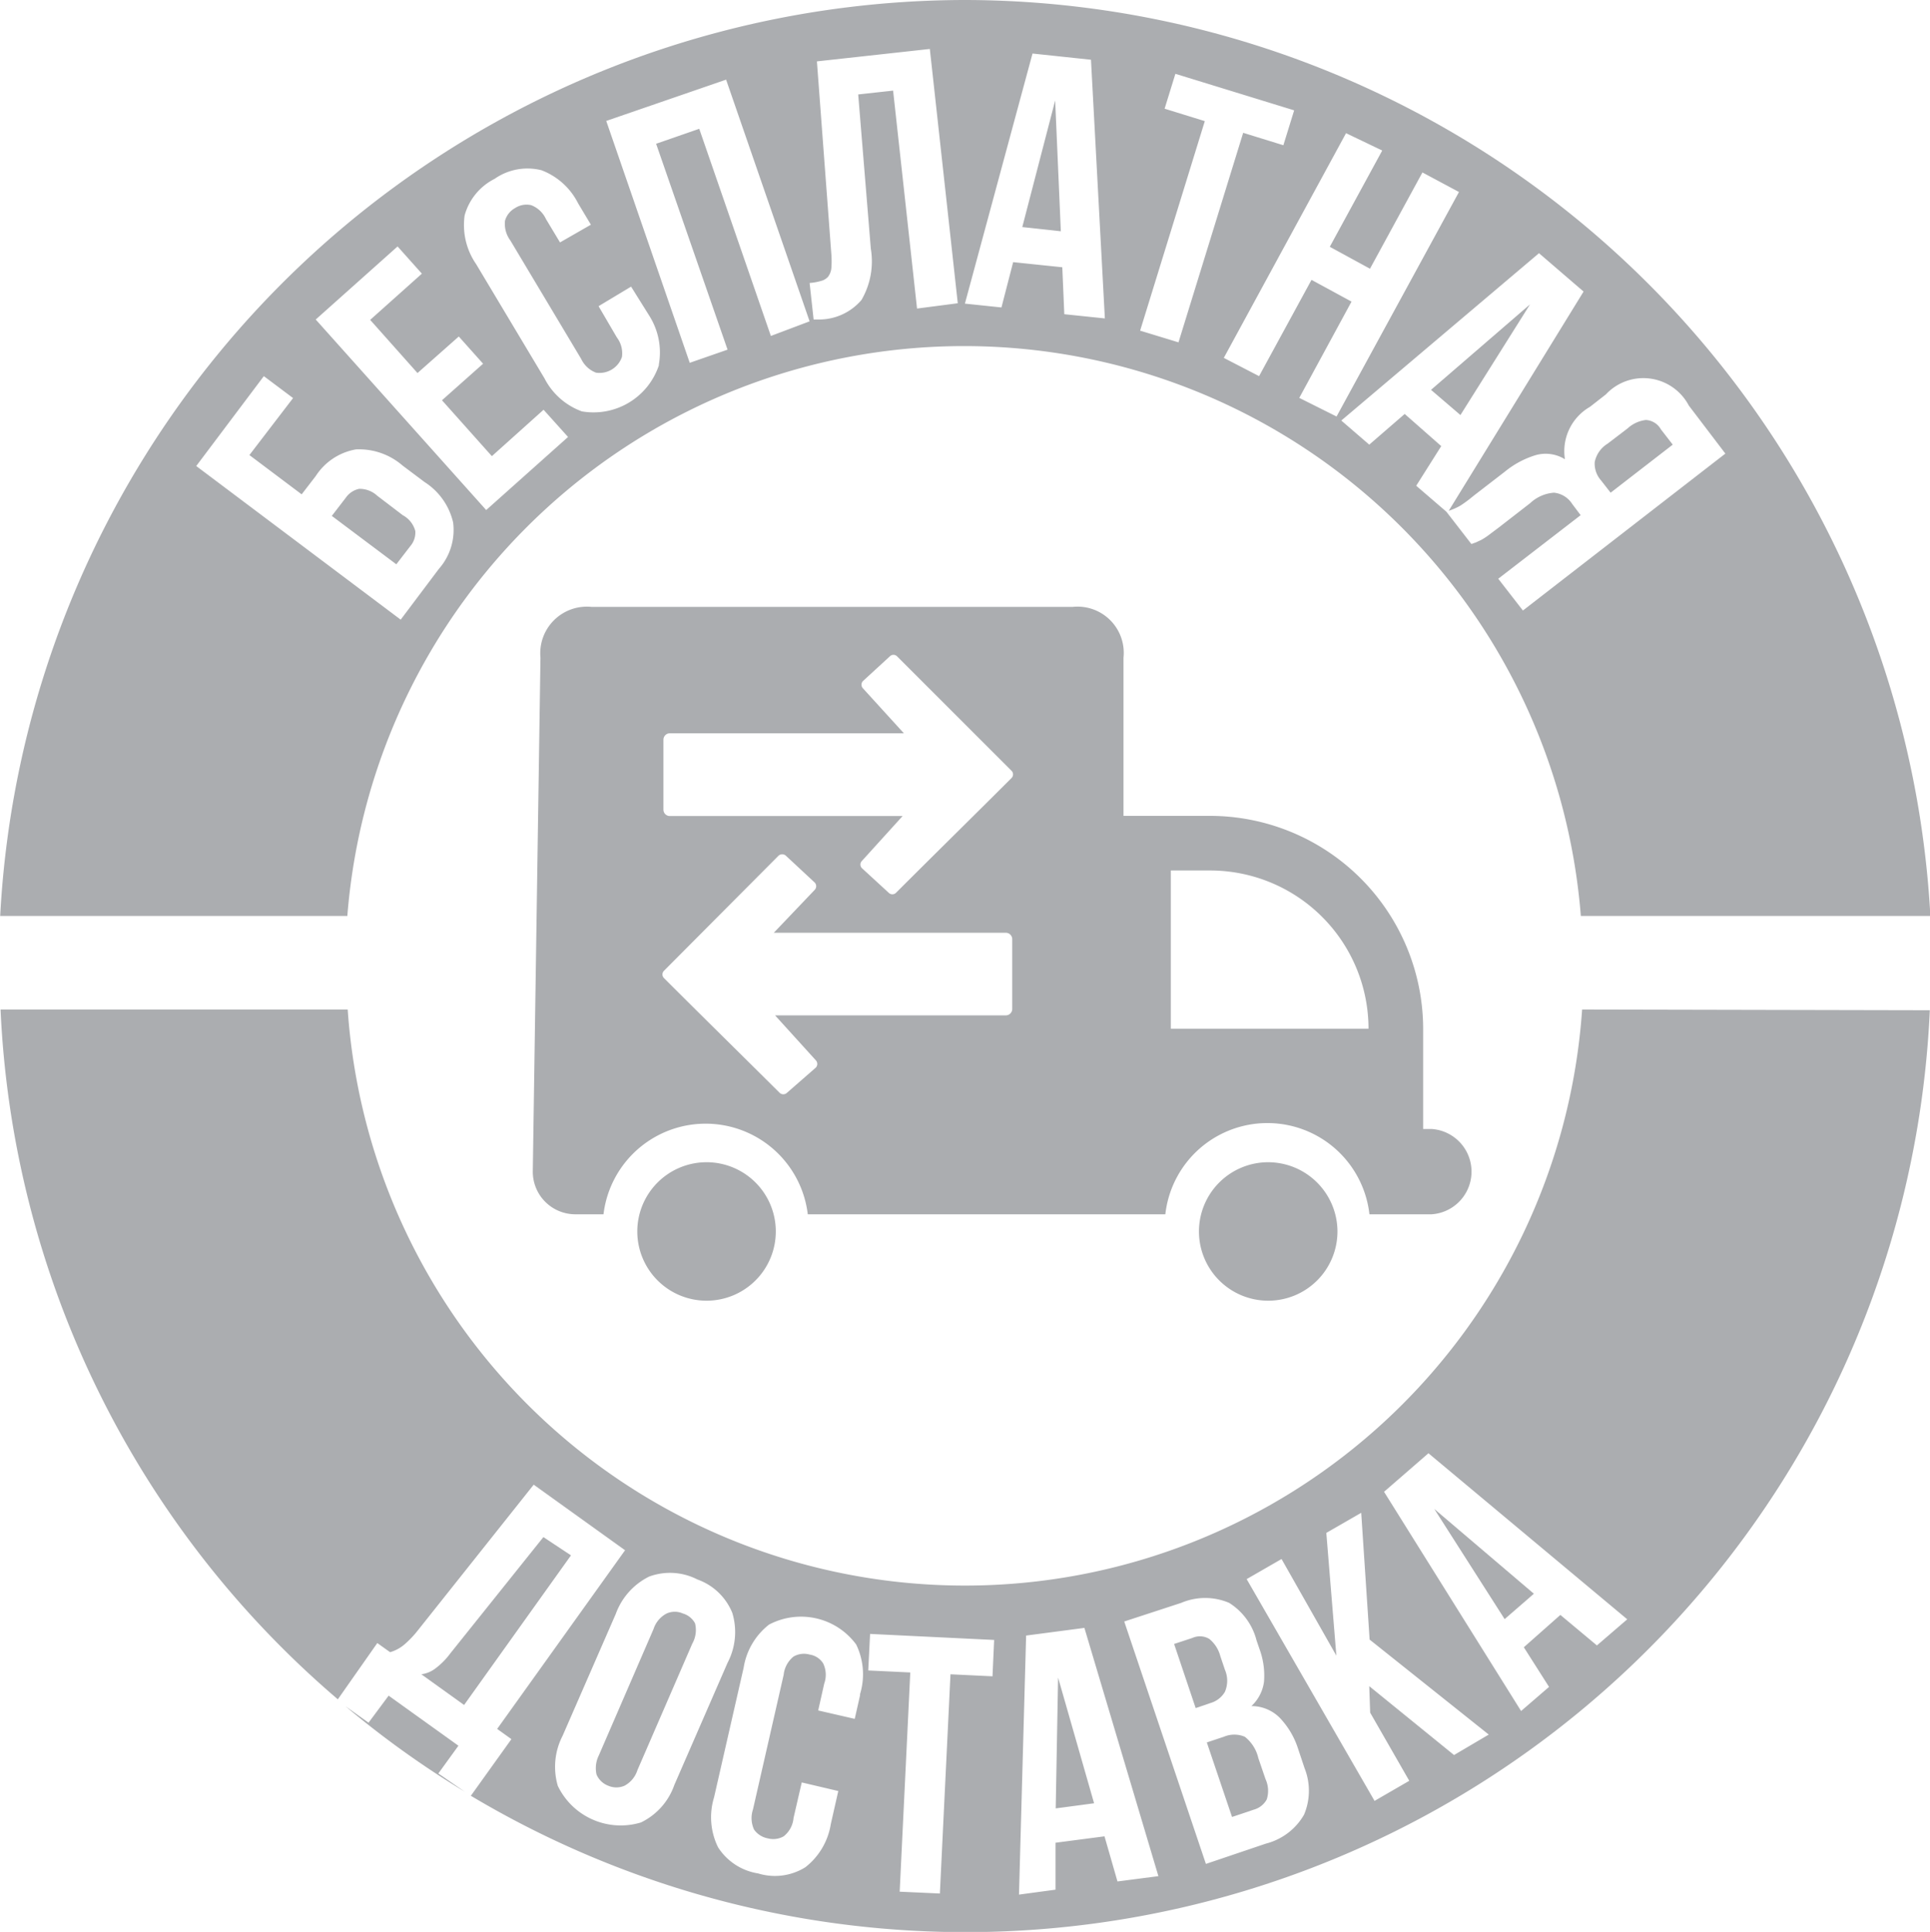 <svg xmlns="http://www.w3.org/2000/svg" viewBox="0 0 105.63 105.75"><defs><style>.a,.b{fill:#abadb0;}.a{fill-rule:evenodd;}</style></defs><title>2</title><path class="a" d="M804.07,491.08H777.71a2.55,2.55,0,0,0-2.78,2.78L774.51,522a2.33,2.33,0,0,0,2.34,2.33h1.53a5.63,5.63,0,0,1,11.18,0h19.57a5.62,5.62,0,0,1,11.17,0h3.4a2.34,2.34,0,0,0,0-4.67h-.46v-5.49a11.68,11.68,0,0,0-11.64-11.65h-4.76v-8.66a2.53,2.53,0,0,0-2.77-2.78ZM782,498h12.82l-2.24-2.46a.29.29,0,0,1,0-.4l1.47-1.35a.28.28,0,0,1,.4,0l6.26,6.26a.28.28,0,0,1,0,.4c-2.1,2.1-4.22,4.18-6.32,6.28a.28.28,0,0,1-.4,0l-1.47-1.35a.28.28,0,0,1,0-.39l2.23-2.46H782a.35.35,0,0,1-.34-.35v-3.83A.35.35,0,0,1,782,498Zm18.45,10.92H787.7l2.24-2.35a.29.29,0,0,0,0-.4l-1.58-1.47a.3.3,0,0,0-.4,0L781.69,511a.28.28,0,0,0,0,.4c2.1,2.1,4.22,4.18,6.33,6.28a.29.29,0,0,0,.4,0L790,516.3a.29.29,0,0,0,0-.4l-2.23-2.46H800.4a.35.35,0,0,0,.35-.34v-3.84a.35.35,0,0,0-.35-.34Zm14.32,12.56a3.79,3.79,0,1,0,3.78,3.79,3.8,3.8,0,0,0-3.78-3.79Zm-30.75,0a3.79,3.79,0,1,0,3.79,3.79,3.79,3.79,0,0,0-3.79-3.79Zm36.28-7.31H809.43v-8.66h2.17a8.67,8.67,0,0,1,8.65,8.66Z" transform="translate(-745.35 -457.86)"/><polygon class="b" points="55.95 12.43 58.06 12.66 57.75 5.5 55.95 12.43"/><path class="b" d="M767.39,486.06,766,485a1.41,1.41,0,0,0-1-.38,1.19,1.19,0,0,0-.72.48l-.77,1,3.53,2.65.77-1a1.14,1.14,0,0,0,.27-.82A1.39,1.39,0,0,0,767.39,486.06Z" transform="translate(-745.35 -457.86)"/><polygon class="b" points="83.74 16.66 78.32 21.34 79.93 22.72 83.74 16.66"/><path class="b" d="M798.16,457.86A52.94,52.94,0,0,0,745.36,508h19a33.86,33.86,0,0,1,67.51,0H851A53,53,0,0,0,798.16,457.86ZM769.37,489l-2.09,2.78-11.19-8.41,3.7-4.92,1.6,1.2L759,482.77l2.86,2.15.77-1a3.29,3.29,0,0,1,2.2-1.46,3.64,3.64,0,0,1,2.56.89l1.2.9a3.58,3.58,0,0,1,1.56,2.21A3.22,3.22,0,0,1,769.37,489Zm2.59-3.22-9.33-10.43,4.48-4,1.33,1.49-2.83,2.53,2.59,2.91,2.26-2,1.33,1.49-2.25,2,2.73,3.06,2.83-2.54,1.34,1.49Zm9.45-7.92a3.77,3.77,0,0,1-4.21,2.52,3.73,3.73,0,0,1-2.05-1.81l-3.74-6.25a3.77,3.77,0,0,1-.63-2.67,3.19,3.19,0,0,1,1.64-2,3.14,3.14,0,0,1,2.57-.47,3.73,3.73,0,0,1,2,1.81l.7,1.17L776,471.13l-.77-1.28a1.47,1.47,0,0,0-.81-.76,1.14,1.14,0,0,0-.88.16,1.15,1.15,0,0,0-.55.69,1.52,1.52,0,0,0,.29,1.08l3.88,6.49a1.48,1.48,0,0,0,.81.75,1.3,1.3,0,0,0,1.42-.86,1.44,1.44,0,0,0-.28-1.07l-1-1.71,1.78-1.07,1,1.6A3.76,3.76,0,0,1,781.41,477.81Zm6.13-1.61-3.92-11.34-2.36.82L785.17,477l-2.07.72-4.57-13.24,6.56-2.26,4.57,13.23Zm8-1.5-1.31-11.93-1.91.21.69,8.44a4.21,4.21,0,0,1-.51,2.81,3.06,3.06,0,0,1-2.29,1.07l-.33,0-.22-2a2.9,2.9,0,0,0,.62-.11.77.77,0,0,0,.39-.23.93.93,0,0,0,.18-.46,5,5,0,0,0,0-.78l-.79-10.55,6.18-.68,1.53,13.92Zm8.06.31-.11-2.57-2.69-.28-.64,2.48-2-.21,3.7-13.69,3.2.34.76,14.16Zm4.15.9,3.54-11.47-2.2-.68.59-1.91,6.5,2-.59,1.91-2.2-.68-3.54,11.47Zm8.71,3.68,2.86-5.27-2.19-1.19-2.87,5.27-1.93-1,6.69-12.3L821,466.1l-2.87,5.27,2.2,1.2,2.87-5.27,2,1.07-6.7,12.29Zm12.24,11.64-1.35-1.74,4.51-3.48-.46-.61a1.34,1.34,0,0,0-1-.62,2.12,2.12,0,0,0-1.3.57l-1.74,1.35-.56.42a3.46,3.46,0,0,1-.39.25l-.28.13-.25.09-1.37-1.77h0l-1.65-1.42,1.37-2.17-2-1.76-1.94,1.68-1.53-1.32,10.82-9.16,2.44,2.1-7.38,12a3.21,3.21,0,0,0,.65-.29A7.42,7.42,0,0,0,826,485l1.71-1.32a4.92,4.92,0,0,1,1.67-.9A2,2,0,0,1,831,483a2.8,2.8,0,0,1,1.37-2.87l.87-.68a2.81,2.81,0,0,1,4.54.61l2,2.63Z" transform="translate(-745.35 -457.86)"/><path class="b" d="M835.43,480.85a1.79,1.79,0,0,0-1,.46l-1.1.84a1.54,1.54,0,0,0-.7,1,1.38,1.38,0,0,0,.34,1l.53.68,3.4-2.63-.65-.84A1,1,0,0,0,835.43,480.85Z" transform="translate(-745.35 -457.86)"/><path class="b" d="M812.39,550.47a1.53,1.53,0,0,0,0-1.21l-.25-.74a1.79,1.79,0,0,0-.61-.95,1,1,0,0,0-.92-.05l-1,.33,1.18,3.51.82-.28A1.34,1.34,0,0,0,812.39,550.47Z" transform="translate(-745.35 -457.86)"/><path class="b" d="M782.72,546.18a1.09,1.09,0,0,0-.88,0,1.47,1.47,0,0,0-.72.85l-3,6.93A1.56,1.56,0,0,0,778,555a1.13,1.13,0,0,0,.64.61,1.12,1.12,0,0,0,.89,0,1.48,1.48,0,0,0,.71-.86l3-6.92a1.51,1.51,0,0,0,.15-1.11A1.1,1.1,0,0,0,782.72,546.18Z" transform="translate(-745.35 -457.86)"/><path class="b" d="M814.22,554.1a2.08,2.08,0,0,0-.74-1.17,1.47,1.47,0,0,0-1.15,0l-.93.31,1.38,4.08,1.19-.4a1.15,1.15,0,0,0,.71-.56,1.54,1.54,0,0,0-.07-1.12Z" transform="translate(-745.35 -457.86)"/><path class="b" d="M831.94,513.12a33.86,33.86,0,0,1-67.56,0h-19a52.75,52.75,0,0,0,18.46,37.76L766,547.8l.7.5a2.12,2.12,0,0,0,.77-.41,5.4,5.4,0,0,0,.73-.76l6.36-8,5,3.59-7,9.78.78.56-2.22,3.1a52.83,52.83,0,0,0,79.85-43Zm-51.51,44.5a3.82,3.82,0,0,1-4.55-2,3.7,3.7,0,0,1,.26-2.74l2.91-6.67a3.68,3.68,0,0,1,1.83-2.05,3.29,3.29,0,0,1,2.64.16,3.23,3.23,0,0,1,1.91,1.83,3.62,3.62,0,0,1-.26,2.73l-2.91,6.68A3.59,3.59,0,0,1,780.43,557.62Zm12-7-.3,1.33-2-.46.33-1.47a1.43,1.43,0,0,0-.06-1.11,1.06,1.06,0,0,0-.74-.48,1.14,1.14,0,0,0-.88.11,1.48,1.48,0,0,0-.54,1l-1.68,7.37a1.5,1.5,0,0,0,.06,1.1,1.18,1.18,0,0,0,.75.48,1.15,1.15,0,0,0,.87-.11,1.43,1.43,0,0,0,.54-1l.45-1.95,2,.47-.41,1.81a3.74,3.74,0,0,1-1.39,2.36,3.14,3.14,0,0,1-2.59.34,3.19,3.19,0,0,1-2.19-1.43,3.72,3.72,0,0,1-.22-2.73l1.62-7.1a3.73,3.73,0,0,1,1.39-2.36,3.75,3.75,0,0,1,4.77,1.09A3.73,3.73,0,0,1,792.41,550.63Zm7.24-1-2.3-.11-.58,12-2.2-.1.58-12-2.3-.11.1-2,6.79.33Zm6.84,11.23-.71-2.47-2.68.35,0,2.57-2,.27.39-14.18,3.19-.42,4.05,13.59Zm10.22-3.67a3.37,3.37,0,0,1-2.1,1.6l-3.28,1.11-4.47-13.27L810,545.6a3.34,3.34,0,0,1,2.62,0,3.42,3.42,0,0,1,1.5,2.05l.16.47a4.19,4.19,0,0,1,.25,1.8,2.21,2.21,0,0,1-.69,1.33,2.18,2.18,0,0,1,1.55.64,4.37,4.37,0,0,1,1,1.68l.36,1.08A3.35,3.35,0,0,1,816.71,557.22Zm8.2-3.25-4.64-3.77.05,1.45,2.14,3.73-1.9,1.1-7-12.14,1.91-1.1,3,5.29-.55-6.72,1.91-1.1.46,6.94,6.52,5.2Zm7.82-6-2-1.67-2,1.77,1.38,2.17-1.53,1.32-7.5-12,2.43-2.11,10.88,9.09Z" transform="translate(-745.35 -457.86)"/><polygon class="b" points="57.78 98.99 59.88 98.71 57.91 91.83 57.78 98.99"/><path class="b" d="M776.6,543,775.09,542,770,548.36a4,4,0,0,1-.86.86,1.63,1.63,0,0,1-.73.29l2.34,1.68Z" transform="translate(-745.35 -457.86)"/><path class="b" d="M765.52,552.16l-1.26-.9a52.06,52.06,0,0,0,6.53,4.68l-1.45-1,1.1-1.52-3.82-2.74Z" transform="translate(-745.35 -457.86)"/><polygon class="b" points="83.95 87.24 78.5 82.6 82.35 88.63 83.95 87.24"/></svg>